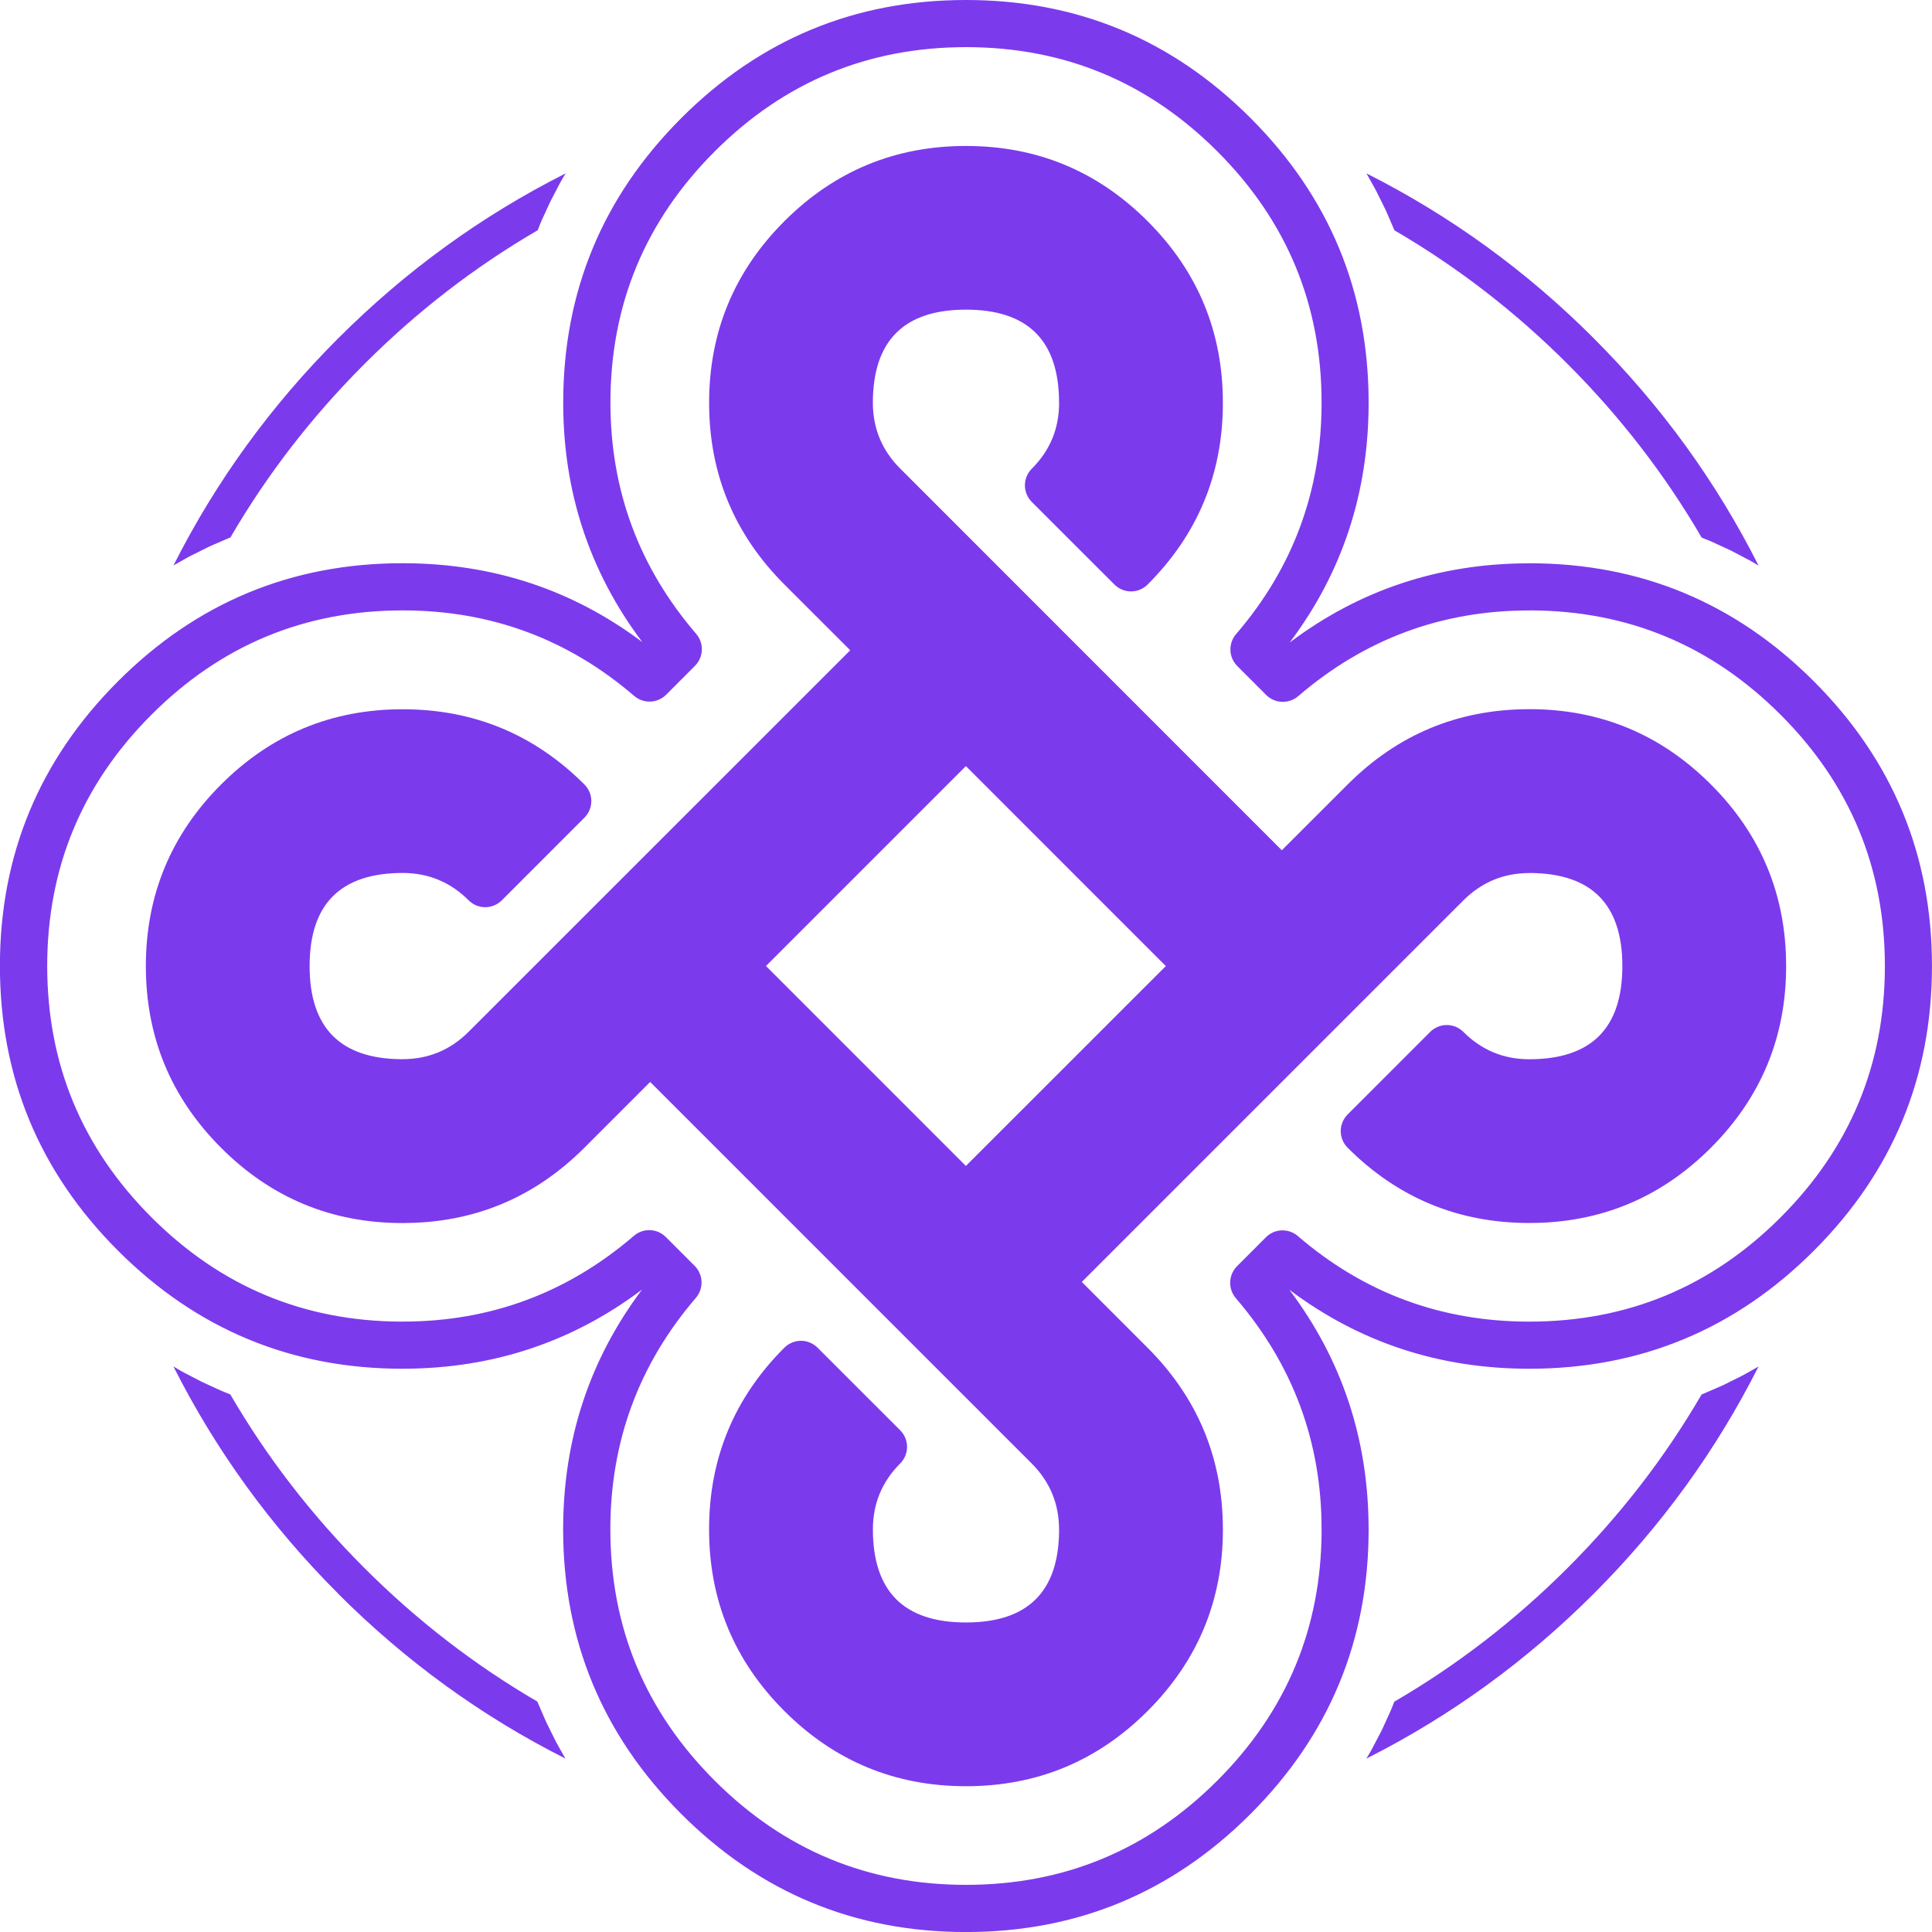 <svg xmlns="http://www.w3.org/2000/svg" viewBox="65 209.35 51.3 51.3">
    <g fill-rule="evenodd" fill="#7c3aed" stroke="none" stroke-width="1" stroke-linecap="butt"
       stroke-linejoin="miter"
       stroke-miterlimit="10" stroke-dasharray="" stroke-dashoffset="0" font-family="none"
       font-size="none" style="mix-blend-mode: normal;">
        <path d="M105.548,224.309c0.019,-0.002 0.038,-0.003 0.057,-0.003c2.949,0 5.468,1.045 7.559,3.136c2.09,2.091 3.135,4.61 3.135,7.559c0,2.948 -1.045,5.468 -3.135,7.558c-2.09,2.09 -4.609,3.135 -7.558,3.135c-2.387,0 -4.511,-0.699 -6.37,-2.098c1.395,1.853 2.096,3.96 2.104,6.32c0.001,0.014 0.001,0.027 0.001,0.041c0,2.948 -1.045,5.468 -3.135,7.558c-2.09,2.091 -4.61,3.136 -7.558,3.136c-2.949,0 -5.468,-1.045 -7.559,-3.136c-2.09,-2.09 -3.136,-4.61 -3.136,-7.558c0,-2.383 0.698,-4.504 2.094,-6.364c-1.851,1.392 -3.956,2.092 -6.315,2.1c-0.014,0.001 -0.027,0.001 -0.041,0.001c-2.948,0 -5.468,-1.045 -7.558,-3.136c-2.09,-2.09 -3.135,-4.61 -3.135,-7.56c0,-2.948 1.045,-5.466 3.135,-7.557c2.09,-2.091 4.61,-3.136 7.558,-3.136c2.384,0 4.505,0.698 6.364,2.094c-1.4,-1.862 -2.1,-3.98 -2.1,-6.356c0,-2.948 1.045,-5.467 3.135,-7.557c2.09,-2.091 4.61,-3.136 7.558,-3.136c2.949,0 5.468,1.045 7.559,3.136c2.09,2.09 3.134,4.609 3.134,7.557c0,2.388 -0.698,4.51 -2.095,6.367c1.847,-1.39 3.948,-2.091 6.302,-2.102zM105.66,225.557c-0.018,0.002 -0.036,0.002 -0.054,0.002c-2.324,0 -4.369,0.759 -6.135,2.276c-0.03,0.025 -0.061,0.048 -0.095,0.067c-0.034,0.02 -0.069,0.036 -0.106,0.049c-0.037,0.013 -0.075,0.022 -0.113,0.028c-0.039,0.006 -0.078,0.008 -0.117,0.007c-0.039,-0.002 -0.078,-0.007 -0.116,-0.015c-0.038,-0.009 -0.075,-0.021 -0.111,-0.037c-0.036,-0.016 -0.07,-0.034 -0.102,-0.056c-0.032,-0.022 -0.062,-0.047 -0.09,-0.075l-0.767,-0.767c-0.028,-0.028 -0.052,-0.058 -0.075,-0.09c-0.022,-0.032 -0.041,-0.066 -0.056,-0.102c-0.016,-0.036 -0.028,-0.073 -0.037,-0.111c-0.009,-0.038 -0.014,-0.077 -0.015,-0.116c-0.001,-0.039 0.001,-0.078 0.007,-0.117c0.006,-0.039 0.015,-0.076 0.028,-0.113c0.013,-0.037 0.029,-0.072 0.049,-0.106c0.02,-0.034 0.042,-0.066 0.068,-0.095c1.512,-1.759 2.269,-3.807 2.269,-6.143c0.001,-2.602 -0.922,-4.826 -2.767,-6.672c-1.846,-1.846 -4.07,-2.769 -6.674,-2.769c-2.603,0 -4.827,0.923 -6.673,2.769c-1.846,1.846 -2.769,4.07 -2.769,6.673c0.001,2.324 0.759,4.369 2.276,6.136c0.025,0.03 0.048,0.061 0.067,0.095c0.019,0.034 0.036,0.069 0.049,0.106c0.013,0.037 0.022,0.075 0.028,0.113c0.006,0.039 0.008,0.077 0.007,0.116c-0.001,0.039 -0.007,0.078 -0.015,0.116c-0.009,0.038 -0.021,0.075 -0.036,0.111c-0.016,0.036 -0.034,0.07 -0.056,0.102c-0.022,0.032 -0.047,0.062 -0.074,0.09l-0.765,0.766c-0.028,0.028 -0.058,0.053 -0.09,0.075c-0.032,0.022 -0.066,0.041 -0.102,0.057c-0.036,0.016 -0.073,0.028 -0.111,0.037c-0.038,0.009 -0.077,0.014 -0.116,0.015c-0.039,0.002 -0.078,-0.001 -0.117,-0.006c-0.039,-0.006 -0.076,-0.015 -0.113,-0.028c-0.037,-0.013 -0.072,-0.029 -0.106,-0.049c-0.034,-0.02 -0.066,-0.042 -0.095,-0.067c-1.763,-1.514 -3.811,-2.271 -6.144,-2.271c-2.603,0 -4.827,0.923 -6.673,2.769c-1.846,1.846 -2.769,4.07 -2.769,6.672c0,2.604 0.923,4.829 2.769,6.675c1.837,1.837 4.048,2.76 6.634,2.769c0.013,-0.001 0.026,-0.001 0.039,-0.001c2.323,0 4.369,-0.759 6.136,-2.277c0.03,-0.025 0.061,-0.048 0.095,-0.068c0.034,-0.02 0.069,-0.036 0.106,-0.049c0.037,-0.013 0.075,-0.022 0.113,-0.028c0.039,-0.006 0.078,-0.008 0.117,-0.006c0.039,0.002 0.078,0.007 0.116,0.015c0.038,0.009 0.075,0.021 0.111,0.037c0.036,0.016 0.07,0.034 0.102,0.057c0.032,0.022 0.062,0.047 0.09,0.075l0.765,0.766c0.028,0.028 0.052,0.058 0.074,0.09c0.022,0.032 0.041,0.066 0.056,0.102c0.016,0.036 0.028,0.073 0.036,0.111c0.009,0.038 0.014,0.077 0.015,0.116c0.001,0.039 -0.001,0.078 -0.007,0.116c-0.006,0.039 -0.015,0.076 -0.028,0.113c-0.013,0.037 -0.029,0.072 -0.049,0.106c-0.019,0.034 -0.042,0.066 -0.067,0.095c-1.513,1.763 -2.27,3.811 -2.27,6.143c0,2.603 0.923,4.827 2.769,6.673c1.846,1.846 4.071,2.769 6.674,2.769c2.603,0 4.828,-0.923 6.674,-2.769c1.837,-1.837 2.76,-4.049 2.769,-6.635c-0.001,-0.013 -0.001,-0.026 -0.001,-0.038c0,-2.322 -0.759,-4.366 -2.276,-6.135c-0.025,-0.03 -0.048,-0.061 -0.067,-0.095c-0.019,-0.034 -0.036,-0.069 -0.049,-0.106c-0.013,-0.037 -0.022,-0.075 -0.028,-0.113c-0.006,-0.039 -0.008,-0.077 -0.007,-0.116c0.002,-0.039 0.007,-0.078 0.015,-0.116c0.009,-0.038 0.021,-0.075 0.036,-0.111c0.016,-0.036 0.034,-0.07 0.056,-0.102c0.022,-0.032 0.047,-0.062 0.074,-0.09l0.767,-0.768c0.028,-0.028 0.058,-0.053 0.09,-0.075c0.032,-0.022 0.066,-0.041 0.102,-0.057c0.036,-0.016 0.073,-0.028 0.111,-0.037c0.038,-0.009 0.077,-0.014 0.116,-0.015c0.039,-0.001 0.078,0.001 0.117,0.007c0.039,0.006 0.076,0.015 0.113,0.028c0.037,0.013 0.072,0.029 0.106,0.049c0.034,0.02 0.066,0.042 0.095,0.068c1.761,1.514 3.809,2.271 6.144,2.271c2.603,0 4.827,-0.922 6.673,-2.768c1.846,-1.846 2.769,-4.07 2.769,-6.673c0,-2.603 -0.923,-4.828 -2.769,-6.674c-1.833,-1.834 -4.04,-2.757 -6.62,-2.77zM93.121,220.044c0,-1.648 -0.824,-2.472 -2.472,-2.472c-1.646,0 -2.47,0.824 -2.472,2.471c0,0.683 0.242,1.265 0.725,1.748l10.134,10.136l1.749,-1.748c1.323,-1.322 2.917,-1.988 4.78,-1.998c0.014,-0.001 0.028,-0.001 0.041,-0.001c1.883,0 3.491,0.666 4.823,1.999c1.332,1.332 1.998,2.94 1.998,4.824c0,1.883 -0.666,3.491 -1.998,4.823c-1.332,1.332 -2.939,1.998 -4.822,1.998c-1.884,0 -3.491,-0.666 -4.823,-1.998c-0.029,-0.029 -0.055,-0.061 -0.078,-0.095c-0.023,-0.034 -0.042,-0.07 -0.058,-0.108c-0.016,-0.038 -0.028,-0.077 -0.036,-0.117c-0.008,-0.04 -0.012,-0.081 -0.012,-0.122c0,-0.041 0.004,-0.082 0.012,-0.122c0.008,-0.04 0.02,-0.079 0.036,-0.117c0.016,-0.038 0.035,-0.074 0.058,-0.108c0.023,-0.034 0.049,-0.066 0.078,-0.095l2.19,-2.191c0.029,-0.029 0.061,-0.055 0.095,-0.078c0.034,-0.023 0.07,-0.042 0.108,-0.058c0.038,-0.016 0.077,-0.028 0.117,-0.036c0.04,-0.008 0.081,-0.012 0.122,-0.012c0.041,0 0.082,0.004 0.122,0.012c0.04,0.008 0.079,0.02 0.117,0.036c0.038,0.016 0.074,0.035 0.108,0.058c0.034,0.023 0.066,0.049 0.095,0.078l0,0c0.483,0.483 1.066,0.725 1.749,0.725c1.647,0 2.471,-0.824 2.471,-2.472c0,-1.635 -0.81,-2.459 -2.431,-2.473c-0.012,0.001 -0.025,0.001 -0.037,0.001c-0.682,0 -1.265,0.241 -1.751,0.724l-10.134,10.133l1.747,1.748c1.322,1.322 1.988,2.915 1.999,4.78c0.001,0.014 0.001,0.028 0.001,0.041c0,1.883 -0.666,3.491 -1.999,4.823c-1.332,1.332 -2.94,1.998 -4.823,1.998c-1.884,0 -3.492,-0.666 -4.824,-1.998c-1.332,-1.332 -1.998,-2.939 -1.998,-4.822c0,-1.884 0.666,-3.492 1.998,-4.823c0.029,-0.029 0.061,-0.055 0.095,-0.078c0.034,-0.023 0.07,-0.042 0.108,-0.058c0.038,-0.016 0.077,-0.028 0.117,-0.036c0.04,-0.008 0.081,-0.012 0.122,-0.012c0.041,0 0.082,0.004 0.122,0.012c0.04,0.008 0.079,0.02 0.117,0.036c0.038,0.016 0.074,0.035 0.108,0.058c0.034,0.023 0.066,0.049 0.095,0.078l2.191,2.19c0.029,0.029 0.055,0.061 0.078,0.095c0.023,0.034 0.042,0.07 0.058,0.108c0.016,0.038 0.028,0.077 0.036,0.117c0.008,0.04 0.012,0.081 0.012,0.122c0,0.041 -0.004,0.082 -0.012,0.122c-0.008,0.04 -0.02,0.079 -0.035,0.117c-0.016,0.038 -0.035,0.074 -0.058,0.108c-0.023,0.034 -0.049,0.066 -0.078,0.095c-0.483,0.484 -0.724,1.066 -0.724,1.749c0,1.648 0.824,2.472 2.472,2.472c1.635,0 2.459,-0.811 2.472,-2.432c-0.001,-0.012 -0.001,-0.025 -0.001,-0.037c0,-0.681 -0.242,-1.265 -0.725,-1.751l-10.132,-10.132l-1.748,1.748c-1.324,1.322 -2.918,1.988 -4.782,1.998c-0.014,0.001 -0.028,0.001 -0.041,0.001c-1.884,0 -3.492,-0.666 -4.823,-1.999c-1.331,-1.332 -1.997,-2.94 -1.997,-4.824c0,-1.883 0.666,-3.491 1.997,-4.822c1.332,-1.332 2.939,-1.998 4.823,-1.998c1.883,0 3.491,0.665 4.824,1.996c0.029,0.029 0.055,0.061 0.078,0.095c0.023,0.034 0.042,0.07 0.058,0.108c0.016,0.038 0.028,0.077 0.036,0.117c0.008,0.04 0.012,0.081 0.012,0.122c0,0.041 -0.004,0.082 -0.012,0.122c-0.008,0.04 -0.02,0.079 -0.036,0.117c-0.016,0.038 -0.035,0.074 -0.058,0.108c-0.023,0.034 -0.049,0.066 -0.078,0.095l-0,0l-2.191,2.192c-0.029,0.029 -0.061,0.055 -0.095,0.078c-0.034,0.023 -0.07,0.042 -0.108,0.058c-0.038,0.016 -0.077,0.028 -0.117,0.036c-0.04,0.008 -0.081,0.012 -0.122,0.012c-0.041,0 -0.082,-0.004 -0.122,-0.012c-0.04,-0.008 -0.079,-0.02 -0.117,-0.036c-0.038,-0.016 -0.074,-0.035 -0.108,-0.058c-0.034,-0.023 -0.066,-0.049 -0.095,-0.078c-0.484,-0.483 -1.067,-0.725 -1.749,-0.725c-1.648,0 -2.472,0.824 -2.472,2.471c0,1.636 0.811,2.461 2.433,2.474c0.012,-0.001 0.025,-0.001 0.037,-0.001c0.682,0 1.265,-0.242 1.75,-0.725l10.135,-10.132l-1.749,-1.748c-1.331,-1.333 -1.998,-2.94 -1.998,-4.822v-0.003c0.001,-1.882 0.667,-3.489 1.998,-4.82c1.332,-1.332 2.939,-1.998 4.823,-1.998c1.884,0 3.491,0.666 4.823,1.998c1.332,1.332 1.998,2.939 1.998,4.823c0,1.884 -0.666,3.491 -1.997,4.823c-0.029,0.029 -0.061,0.055 -0.095,0.078c-0.034,0.023 -0.07,0.042 -0.108,0.058c-0.038,0.016 -0.077,0.028 -0.117,0.036c-0.04,0.008 -0.081,0.012 -0.122,0.012c-0.041,0 -0.082,-0.004 -0.122,-0.012c-0.04,-0.008 -0.079,-0.02 -0.117,-0.036c-0.038,-0.016 -0.074,-0.035 -0.108,-0.058c-0.034,-0.023 -0.066,-0.049 -0.095,-0.078l-0,-0l-2.192,-2.191c-0.059,-0.059 -0.104,-0.126 -0.136,-0.203c-0.032,-0.077 -0.048,-0.156 -0.048,-0.239c0,-0.083 0.016,-0.163 0.048,-0.239c0.032,-0.077 0.077,-0.144 0.136,-0.203l0.001,-0.001c0.482,-0.481 0.723,-1.063 0.723,-1.747zM90.647,229.692l-5.308,5.308l5.308,5.309l5.309,-5.307zM73.982,218.332c1.793,-1.793 3.805,-3.252 6.037,-4.378l-0.113,0.191l-0.038,0.068l-0.237,0.455l-0.035,0.071l-0.214,0.466l-0.031,0.073l-0.074,0.186c-1.674,0.974 -3.209,2.159 -4.605,3.556c-1.395,1.395 -2.579,2.929 -3.553,4.6l-0.047,0.019l-0.471,0.204l-0.072,0.034l-0.459,0.228l-0.07,0.037l-0.393,0.221c1.125,-2.23 2.584,-4.241 4.376,-6.033zM107.318,218.332c1.793,1.793 3.252,3.805 4.377,6.036l-0.19,-0.112l-0.069,-0.038l-0.454,-0.238l-0.071,-0.035l-0.466,-0.214l-0.073,-0.031l-0.188,-0.075c-0.974,-1.673 -2.159,-3.208 -3.555,-4.605c-1.396,-1.396 -2.93,-2.58 -4.603,-3.554l-0.019,-0.046l-0.204,-0.471l-0.034,-0.072l-0.228,-0.459l-0.037,-0.07l-0.221,-0.394c2.231,1.125 4.242,2.584 6.035,4.377zM107.318,251.668c-1.793,1.793 -3.806,3.252 -6.037,4.378l0.113,-0.192l0.038,-0.068l0.238,-0.455l0.035,-0.071l0.213,-0.467l0.031,-0.073l0.074,-0.186c1.674,-0.974 3.209,-2.16 4.606,-3.556c1.395,-1.395 2.58,-2.929 3.553,-4.601l0.047,-0.019l0.471,-0.204l0.072,-0.033l0.459,-0.228l0.07,-0.037l0.393,-0.221c-1.125,2.23 -2.584,4.241 -4.376,6.033zM73.982,251.668c-1.793,-1.792 -3.251,-3.804 -4.377,-6.035l0.189,0.112l0.068,0.038l0.455,0.237l0.071,0.035l0.466,0.214l0.073,0.031l0.188,0.075c0.974,1.673 2.159,3.208 3.555,4.604c1.395,1.395 2.928,2.579 4.599,3.553l0.019,0.047l0.204,0.471l0.034,0.072l0.228,0.459l0.037,0.07l0.221,0.393c-2.23,-1.125 -4.24,-2.584 -6.032,-4.375z"
        ></path>
    </g>
</svg>